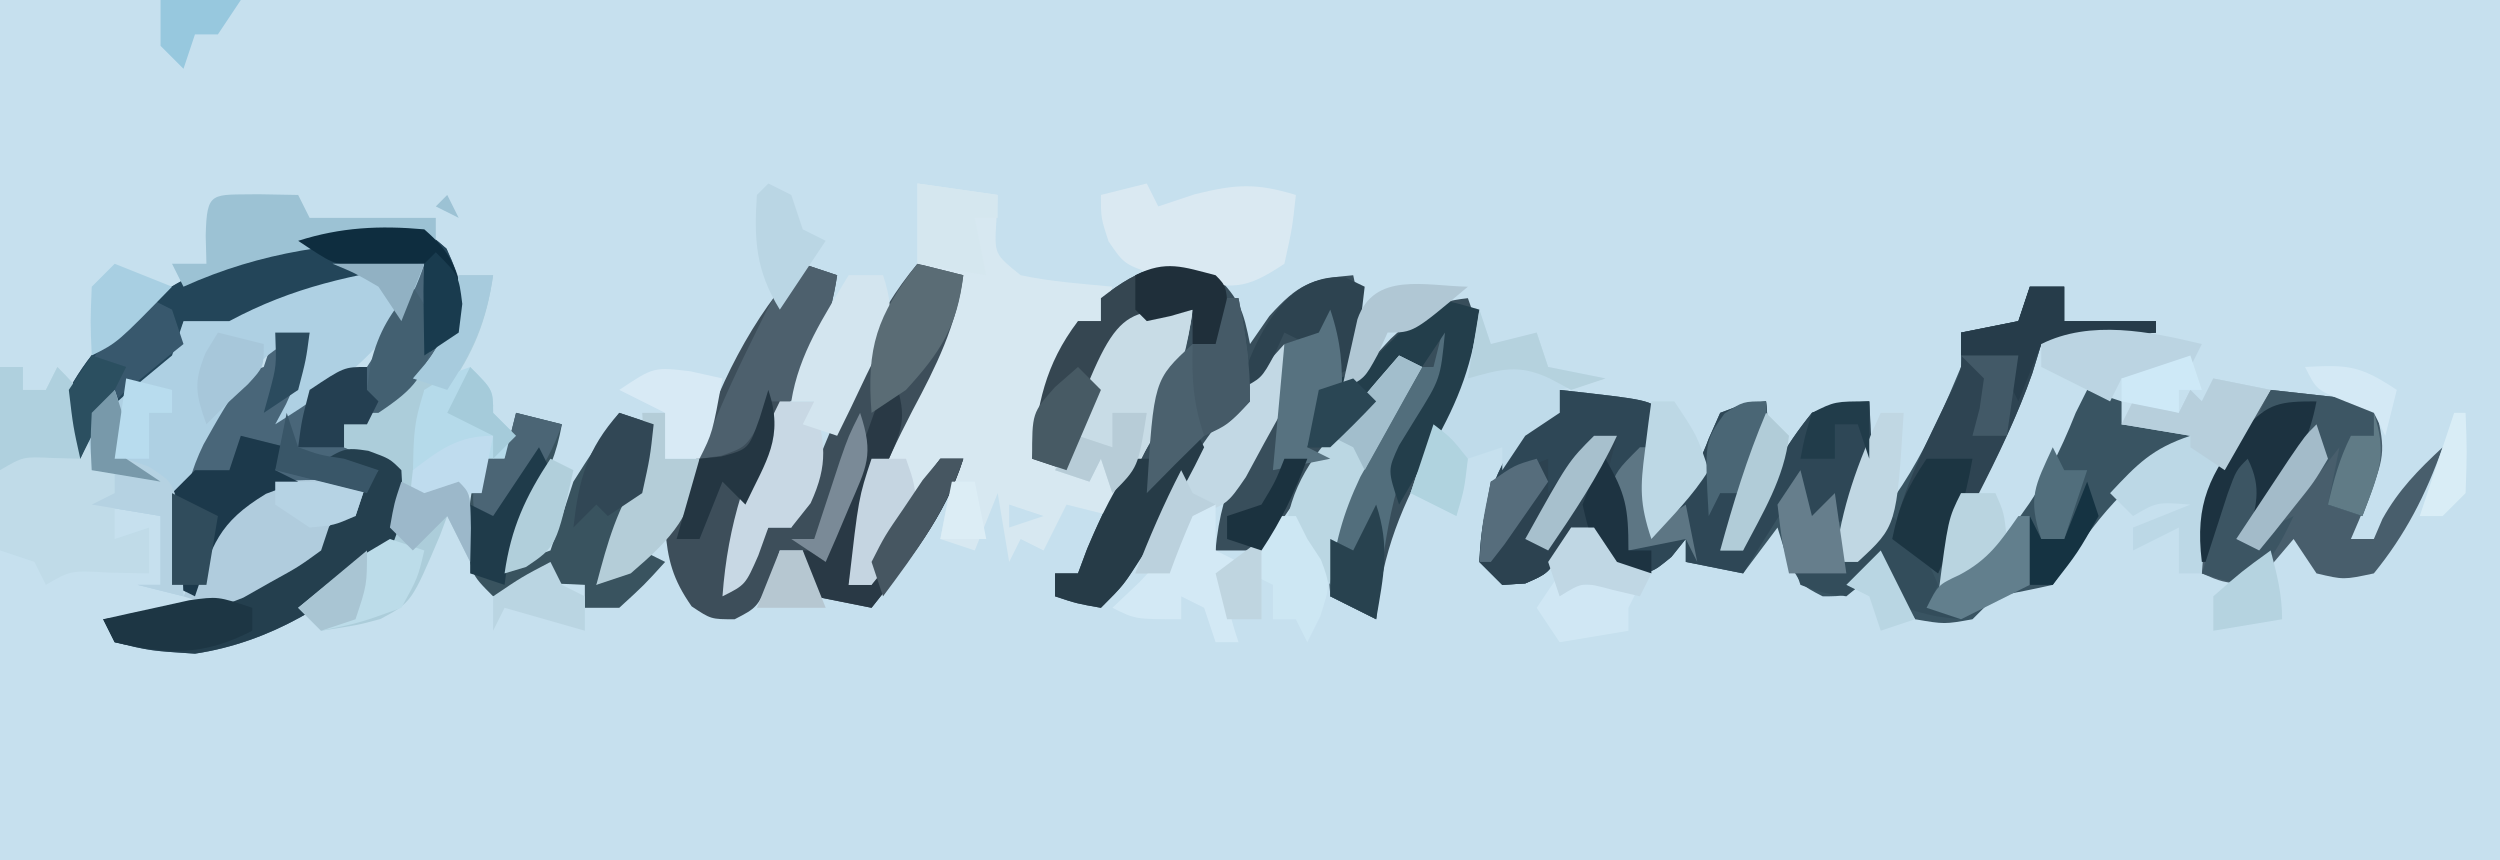 <?xml version="1.0" encoding="UTF-8"?>
<svg version="1.1" xmlns="http://www.w3.org/2000/svg" width="218" height="75">
<path d="M0 0 C71.94 0 143.88 0 218 0 C218 24.75 218 49.5 218 75 C146.06 75 74.12 75 0 75 C0 50.25 0 25.5 0 0 Z " fill="#C6E0EE" transform="translate(0,0)"/>
<path d="M0 0 C0.99 0 1.98 0 3 0 C3 0.99 3 1.98 3 3 C5.64 3 8.28 3 11 3 C11 3.33 11 3.66 11 4 C7.7 4.33 4.4 4.66 1 5 C0.733 5.864 0.466 6.727 0.191 7.617 C-0.989 10.969 -2.423 13.975 -4.062 17.125 C-5.768 20.402 -7.295 23.36 -8 27 C-1.913 22.435 1.243 17.958 4 11 C4.33 10.34 4.66 9.68 5 9 C5.99 9.33 6.98 9.66 8 10 C8 10.66 8 11.32 8 12 C9.98 12 11.96 12 14 12 C14.495 12.99 14.495 12.99 15 14 C13.948 14.278 13.948 14.278 12.875 14.562 C7.929 17.036 5.019 21.471 2 26 C0.342 26.373 -1.326 26.707 -3 27 C-3.66 27.66 -4.32 28.32 -5 29 C-7.438 29.438 -7.438 29.438 -10 29 C-11.812 26.5 -11.812 26.5 -13 24 C-13.619 24.773 -13.619 24.773 -14.25 25.562 C-16 27 -16 27 -18.062 27 C-20 26 -20 26 -21.25 23.438 C-21.497 22.633 -21.745 21.829 -22 21 C-22.99 22.32 -23.98 23.64 -25 25 C-26.65 24.67 -28.3 24.34 -30 24 C-30 23.34 -30 22.68 -30 22 C-30.413 22.516 -30.825 23.031 -31.25 23.562 C-33 25 -33 25 -35.125 24.875 C-36.053 24.442 -36.053 24.442 -37 24 C-37.33 23.01 -37.66 22.02 -38 21 C-38.66 21 -39.32 21 -40 21 C-40.248 21.639 -40.495 22.279 -40.75 22.938 C-42 25 -42 25 -44 25.875 C-44.66 25.916 -45.32 25.957 -46 26 C-46.66 25.34 -47.32 24.68 -48 24 C-47.792 18.594 -46.384 15.204 -43 11 C-42.34 11 -41.68 11 -41 11 C-41 10.34 -41 9.68 -41 9 C-33.125 9.875 -33.125 9.875 -32 11 C-32.09 12.691 -32.246 14.38 -32.438 16.062 C-32.539 16.982 -32.641 17.901 -32.746 18.848 C-32.83 19.558 -32.914 20.268 -33 21 C-30.825 18.462 -29.149 16.411 -28 13.25 C-27.67 12.508 -27.34 11.765 -27 11 C-24.875 10.188 -24.875 10.188 -23 10 C-22.361 15.115 -24.595 18.673 -27 23 C-26.34 23 -25.68 23 -25 23 C-24.753 22.134 -24.505 21.267 -24.25 20.375 C-22.9 16.729 -21.456 14.017 -19 11 C-16.25 10.125 -16.25 10.125 -14 10 C-13.654 15.654 -14.566 19.03 -17 24 C-11.528 19.493 -8.687 13.481 -6 7 C-6 6.01 -6 5.02 -6 4 C-4.35 3.67 -2.7 3.34 -1 3 C-0.67 2.01 -0.34 1.02 0 0 Z " fill="#395462" transform="translate(177,25)"/>
<path d="M0 0 C2.139 2.139 2.427 3.133 3 6 C3.557 5.196 4.114 4.391 4.688 3.562 C7.219 0.758 8.326 0.306 12 0 C12.597 2.763 13 5.16 13 8 C13.742 7.196 14.485 6.391 15.25 5.562 C17.753 3.23 18.718 2.365 22 2 C22.916 4.477 23.261 6.279 22.349 8.8 C21.326 10.857 20.246 12.869 19.125 14.875 C16.283 20.007 14.477 24.111 14 30 C12.68 29.34 11.36 28.68 10 28 C9.591 22.269 10.642 19.012 13.5 14.062 C14.15 12.919 14.799 11.776 15.469 10.598 C16.227 9.312 16.227 9.312 17 8 C14.023 10.901 11.267 13.769 8.812 17.125 C8.324 17.788 7.835 18.45 7.332 19.133 C6.19 20.733 5.091 22.364 4 24 C2.68 24 1.36 24 0 24 C0.45 18.147 3.038 13.918 6 9 C5.67 8.67 5.34 8.34 5 8 C0.59 13.402 -3.278 18.875 -6.738 24.934 C-8 27 -8 27 -10 29 C-12.125 28.625 -12.125 28.625 -14 28 C-14 27.34 -14 26.68 -14 26 C-13.34 26 -12.68 26 -12 26 C-11.752 25.34 -11.505 24.68 -11.25 24 C-10.288 21.69 -9.268 19.531 -8.125 17.312 C-5.763 12.668 -3.872 7.859 -2 3 C-3.423 4.237 -3.423 4.237 -4.875 5.5 C-7.75 8 -7.75 8 -10 8 C-10.99 10.97 -11.98 13.94 -13 17 C-13.99 16.67 -14.98 16.34 -16 16 C-15.537 11.275 -14.901 7.829 -12 4 C-11.34 4 -10.68 4 -10 4 C-10 3.34 -10 2.68 -10 2 C-6.411 -0.769 -4.324 -1.519 0 0 Z " fill="#384E5B" transform="translate(106,24)"/>
<path d="M0 0 C3.312 0.312 3.312 0.312 5.25 2 C6.588 4.912 6.976 6.14 6.312 9.312 C4.133 12.634 1.991 15.777 -1.891 17.016 C-2.78 17.163 -2.78 17.163 -3.688 17.312 C-3.688 17.973 -3.688 18.633 -3.688 19.312 C-2.728 19.529 -2.728 19.529 -1.75 19.75 C0.312 20.312 0.312 20.312 1.312 21.312 C1.492 24.308 1.518 25.643 0.312 28.312 C-4.47 32.858 -10.113 36.32 -16.688 37.312 C-20.562 37.062 -20.562 37.062 -23.688 36.312 C-24.017 35.653 -24.348 34.992 -24.688 34.312 C-24.07 34.226 -23.453 34.14 -22.816 34.051 C-15.02 32.757 -8.538 30.441 -3.125 24.5 C-2.651 23.778 -2.176 23.056 -1.688 22.312 C-3.313 22.621 -4.938 22.935 -6.562 23.25 C-7.467 23.424 -8.372 23.598 -9.305 23.777 C-11.687 24.212 -11.687 24.212 -13.688 25.312 C-14.741 27.622 -15.745 29.955 -16.688 32.312 C-17.348 31.983 -18.008 31.652 -18.688 31.312 C-19.334 24.329 -17.706 19.12 -13.688 13.312 C-12.697 12.982 -11.707 12.652 -10.688 12.312 C-10.357 11.322 -10.027 10.332 -9.688 9.312 C-8.697 9.312 -7.707 9.312 -6.688 9.312 C-7.018 10.963 -7.348 12.613 -7.688 14.312 C-5.455 14.312 -3.65 13.27 -1.688 12.312 C-0.487 10.496 -0.487 10.496 0.312 8.312 C1.301 6.639 2.299 4.971 3.312 3.312 C-2.915 4.254 -8.089 5.308 -13.688 8.312 C-15.008 8.312 -16.328 8.312 -17.688 8.312 C-18.017 9.303 -18.348 10.293 -18.688 11.312 C-19.657 12.117 -20.626 12.921 -21.625 13.75 C-24.3 15.989 -25.512 17.138 -26.688 20.312 C-27.625 17.812 -27.625 17.812 -27.688 14.312 C-23.741 7.158 -17.14 3.914 -9.688 1.312 C-6.388 0.488 -3.389 0.287 0 0 Z " fill="#496679" transform="translate(33.688,19.688)"/>
<path d="M0 0 C2.31 0.33 4.62 0.66 7 1 C6.959 1.784 6.918 2.567 6.875 3.375 C6.713 6.161 6.713 6.161 9 8 C11.655 8.565 14.291 8.738 17 9 C16.67 9.99 16.34 10.98 16 12 C15.34 12 14.68 12 14 12 C12.197 15.967 11.508 19.682 11 24 C11.66 24.33 12.32 24.66 13 25 C13.124 24.258 13.248 23.515 13.375 22.75 C14.703 16.906 17.291 14.532 22 11 C22.66 11 23.32 11 24 11 C23.168 17.446 19.9 23.265 17 29 C15.68 28.67 14.36 28.34 13 28 C12.34 29.32 11.68 30.64 11 32 C10.34 31.67 9.68 31.34 9 31 C8.67 31.66 8.34 32.32 8 33 C7.67 31.02 7.34 29.04 7 27 C6.01 29.475 6.01 29.475 5 32 C4.01 31.67 3.02 31.34 2 31 C2.875 26.25 2.875 26.25 4 24 C3.34 24 2.68 24 2 24 C1.752 24.701 1.505 25.402 1.25 26.125 C-0.172 29.395 -1.872 32.141 -4 35 C-4.66 35 -5.32 35 -6 35 C-5.87 28.503 -3.57 23.64 -0.527 18.013 C1.257 14.681 2.491 11.757 3 8 C2.01 7.67 1.02 7.34 0 7 C0 4.69 0 2.38 0 0 Z M8 28 C8 28.66 8 29.32 8 30 C8.99 29.67 9.98 29.34 11 29 C10.01 28.67 9.02 28.34 8 28 Z " fill="#D7E8F1" transform="translate(80,16)"/>
<path d="M0 0 C0.99 0.33 1.98 0.66 3 1 C2.398 5.078 1.031 8.082 -0.938 11.688 C-3.718 17.068 -5.231 22.01 -6 28 C-5.546 27.175 -5.093 26.35 -4.625 25.5 C-3.821 24.262 -3.821 24.262 -3 23 C-2.34 23 -1.68 23 -1 23 C-0.731 22.321 -0.461 21.641 -0.184 20.941 C1.163 17.595 2.54 14.263 3.938 10.938 C4.442 9.73 4.946 8.522 5.465 7.277 C6.764 4.503 8.048 2.337 10 0 C11.32 0.33 12.64 0.66 14 1 C13.393 5.415 11.635 8.932 9.562 12.812 C6.967 17.81 5.001 22.442 4 28 C4.66 28 5.32 28 6 28 C6.247 27.299 6.495 26.598 6.75 25.875 C8.172 22.605 9.872 19.859 12 17 C12.66 17 13.32 17 14 17 C12.41 22.089 9.255 25.875 6 30 C4.35 29.67 2.7 29.34 1 29 C0.67 27.68 0.34 26.36 0 25 C-0.66 25 -1.32 25 -2 25 C-2.248 25.804 -2.495 26.609 -2.75 27.438 C-4 30 -4 30 -5.938 31 C-8 31 -8 31 -9.688 29.875 C-11.323 27.538 -11.787 25.839 -12 23 C-11.01 21.515 -11.01 21.515 -10 20 C-9.773 19.031 -9.546 18.061 -9.312 17.062 C-7.804 11.313 -4.215 4.215 0 0 Z " fill="#3D4E5A" transform="translate(70,23)"/>
<path d="M0 0 C7.875 0.875 7.875 0.875 9 2 C8.91 3.691 8.754 5.38 8.562 7.062 C8.461 7.982 8.359 8.901 8.254 9.848 C8.17 10.558 8.086 11.268 8 12 C10.175 9.462 11.851 7.411 13 4.25 C13.33 3.507 13.66 2.765 14 2 C16.125 1.188 16.125 1.188 18 1 C18.639 6.115 16.405 9.673 14 14 C14.66 14 15.32 14 16 14 C16.247 13.134 16.495 12.268 16.75 11.375 C18.1 7.729 19.544 5.017 22 2 C24.75 1.125 24.75 1.125 27 1 C27.365 7.323 27.365 7.323 25.688 10.438 C24 12 24 12 21 12 C21 10.68 21 9.36 21 8 C19.35 10.64 17.7 13.28 16 16 C13.525 15.505 13.525 15.505 11 15 C11 14.34 11 13.68 11 13 C10.588 13.516 10.175 14.031 9.75 14.562 C8 16 8 16 5.875 15.875 C4.947 15.442 4.947 15.442 4 15 C3.67 14.01 3.34 13.02 3 12 C2.34 12 1.68 12 1 12 C0.752 12.639 0.505 13.279 0.25 13.938 C-1 16 -1 16 -3 16.875 C-3.66 16.916 -4.32 16.957 -5 17 C-5.66 16.34 -6.32 15.68 -7 15 C-6.792 9.594 -5.384 6.204 -2 2 C-1.34 2 -0.68 2 0 2 C0 1.34 0 0.68 0 0 Z " fill="#2E4756" transform="translate(136,34)"/>
<path d="M0 0 C-2.152 6.847 -7.177 10.344 -13 14 C-12.691 13.422 -12.381 12.845 -12.062 12.25 C-11.074 10.157 -10.483 8.255 -10 6 C-14.811 7.604 -16.839 11.482 -19.25 15.75 C-21.407 20.164 -21.402 24.176 -21 29 C-22.32 28.67 -23.64 28.34 -25 28 C-24.34 28 -23.68 28 -23 28 C-23 26.02 -23 24.04 -23 22 C-24.98 21.67 -26.96 21.34 -29 21 C-28.34 20.67 -27.68 20.34 -27 20 C-27 19.34 -27 18.68 -27 18 C-27.66 18 -28.32 18 -29 18 C-29.438 15.875 -29.438 15.875 -29 13 C-27.327 11.246 -25.552 9.805 -23.629 8.332 C-21.868 7.078 -21.868 7.078 -21 5 C-14.101 1.657 -7.692 -0.754 0 0 Z " fill="#AED0E3" transform="translate(37,23)"/>
<path d="M0 0 C2.97 0.33 5.94 0.66 9 1 C10.015 5.061 10.054 5.67 8.562 9.25 C8.275 9.956 7.988 10.663 7.691 11.391 C7.463 11.922 7.235 12.453 7 13 C7.66 13 8.32 13 9 13 C9.248 12.422 9.495 11.845 9.75 11.25 C11.167 8.7 12.876 6.982 15 5 C13.546 9.121 11.767 12.601 9 16 C6.375 16.562 6.375 16.562 4 16 C3.34 15.01 2.68 14.02 2 13 C1.134 14.021 1.134 14.021 0.25 15.062 C-0.864 16.022 -0.864 16.022 -2 17 C-4.25 16.75 -4.25 16.75 -6 16 C-6.883 9.08 -4.119 5.406 0 0 Z " fill="#485E6C" transform="translate(198,34)"/>
<path d="M0 0 C1.32 0.33 2.64 0.66 4 1 C3.517 3.606 2.836 5.27 1.438 7.562 C-0.254 9.959 -0.254 9.959 0 13 C0.99 12.67 1.98 12.34 3 12 C3.694 10.009 4.356 8.007 5 6 C6.281 3.966 7.603 1.956 9 0 C9.99 0.33 10.98 0.66 12 1 C11.465 6.348 9.533 10.358 7 15 C8.32 14.01 9.64 13.02 11 12 C11.66 12.33 12.32 12.66 13 13 C11.188 15 11.188 15 9 17 C8.01 17 7.02 17 6 17 C6 16.34 6 15.68 6 15 C2.27 14.812 2.27 14.812 -0.125 15.625 C-0.744 15.749 -1.363 15.873 -2 16 C-4 14 -4 14 -4.188 10.562 C-4 7 -4 7 -3 4 C-2.34 4 -1.68 4 -1 4 C-0.67 2.68 -0.34 1.36 0 0 Z " fill="#39535F" transform="translate(45,36)"/>
<path d="M0 0 C3.312 0.312 3.312 0.312 5.25 2 C6.496 4.711 6.778 6.364 6.312 9.312 C5.322 9.973 4.332 10.633 3.312 11.312 C3.312 8.672 3.312 6.032 3.312 3.312 C-2.915 4.254 -8.089 5.308 -13.688 8.312 C-15.008 8.312 -16.328 8.312 -17.688 8.312 C-18.017 9.303 -18.348 10.293 -18.688 11.312 C-19.657 12.117 -20.626 12.921 -21.625 13.75 C-24.3 15.989 -25.512 17.138 -26.688 20.312 C-27.625 17.812 -27.625 17.812 -27.688 14.312 C-23.741 7.158 -17.14 3.914 -9.688 1.312 C-6.388 0.488 -3.389 0.287 0 0 Z " fill="#234559" transform="translate(33.688,19.688)"/>
<path d="M0 0 C0.66 0 1.32 0 2 0 C2 0.66 2 1.32 2 2 C2.66 2 3.32 2 4 2 C4.33 1.34 4.66 0.68 5 0 C7 2 7 2 7.5 5.062 C7.665 6.032 7.83 7.001 8 8 C8.66 8.33 9.32 8.66 10 9 C10 10.98 10 12.96 10 15 C10.99 14.67 11.98 14.34 13 14 C13 15.32 13 16.64 13 18 C11.886 17.979 10.773 17.959 9.625 17.938 C6.168 17.736 6.168 17.736 4 19 C3.67 18.34 3.34 17.68 3 17 C2.01 16.67 1.02 16.34 0 16 C0 10.72 0 5.44 0 0 Z " fill="#C0DBE8" transform="translate(0,32)"/>
<path d="M0 0 C0.99 0 1.98 0 3 0 C3 0.99 3 1.98 3 3 C5.64 3 8.28 3 11 3 C11 3.33 11 3.66 11 4 C7.7 4.33 4.4 4.66 1 5 C0.745 5.838 0.49 6.676 0.227 7.539 C-1.118 11.332 -2.79 14.802 -4.625 18.375 C-5.112 19.336 -5.112 19.336 -5.609 20.316 C-6.403 21.879 -7.201 23.44 -8 25 C-9.32 24.01 -10.64 23.02 -12 22 C-11.08 17.529 -9.019 13.652 -7.059 9.559 C-5.809 6.999 -5.809 6.999 -6 4 C-4.35 3.67 -2.7 3.34 -1 3 C-0.67 2.01 -0.34 1.02 0 0 Z " fill="#2E4452" transform="translate(177,25)"/>
<path d="M0 0 C0.99 0 1.98 0 3 0 C2.437 3.941 1.321 6.751 -1 10 C-1.66 10 -2.32 10 -3 10 C-3.167 12.416 -3.167 12.416 -3 15 C-2.34 15.66 -1.68 16.32 -1 17 C-1.99 17 -2.98 17 -4 17 C-3.67 17.66 -3.34 18.32 -3 19 C-2.01 18.67 -1.02 18.34 0 18 C1 19 1 19 1.062 22.062 C1.042 23.032 1.021 24.001 1 25 C0.34 23.68 -0.32 22.36 -1 21 C-1.208 21.554 -1.415 22.109 -1.629 22.68 C-4.115 28.526 -4.115 28.526 -6.824 29.977 C-8.75 30.5 -8.75 30.5 -12 31 C-12.66 30.34 -13.32 29.68 -14 29 C-8.25 24 -8.25 24 -6 24 C-6 21.69 -6 19.38 -6 17 C-7.32 16.34 -8.64 15.68 -10 15 C-10 14.34 -10 13.68 -10 13 C-8 11.667 -6 10.333 -4 9 C-1.336 6.152 -0.534 3.845 0 0 Z " fill="#ACCDDA" transform="translate(40,24)"/>
<path d="M0 0 C1.875 0.688 1.875 0.688 2.875 1.688 C3.055 4.683 3.081 6.018 1.875 8.688 C-2.907 13.233 -8.55 16.695 -15.125 17.688 C-19 17.438 -19 17.438 -22.125 16.688 C-22.455 16.027 -22.785 15.367 -23.125 14.688 C-22.508 14.601 -21.89 14.515 -21.254 14.426 C-11.758 12.85 -4.812 9.576 0.875 1.688 C-1.105 1.688 -3.085 1.688 -5.125 1.688 C-2.125 -0.312 -2.125 -0.312 0 0 Z " fill="#243F4E" transform="translate(32.125,39.312)"/>
<path d="M0 0 C1 1 1 1 1.062 4.562 C1.042 5.697 1.021 6.831 1 8 C0.67 7.34 0.34 6.68 0 6 C-0.66 6 -1.32 6 -2 6 C-2 5.01 -2 4.02 -2 3 C-3.423 4.237 -3.423 4.237 -4.875 5.5 C-7.75 8 -7.75 8 -10 8 C-10.99 10.97 -11.98 13.94 -13 17 C-13.99 16.67 -14.98 16.34 -16 16 C-15.537 11.275 -14.901 7.829 -12 4 C-11.34 4 -10.68 4 -10 4 C-10 3.34 -10 2.68 -10 2 C-6.396 -0.78 -4.349 -1.45 0 0 Z " fill="#354651" transform="translate(106,24)"/>
<path d="M0 0 C0.33 0.99 0.66 1.98 1 3 C2.32 2.67 3.64 2.34 5 2 C5.33 2.99 5.66 3.98 6 5 C7.65 5.33 9.3 5.66 11 6 C9.68 6.33 8.36 6.66 7 7 C7 7.66 7 8.32 7 9 C6.01 9.66 5.02 10.32 4 11 C3.01 12.485 3.01 12.485 2 14 C2 13.34 2 12.68 2 12 C1.01 12.33 0.02 12.66 -1 13 C-1.33 14.65 -1.66 16.3 -2 18 C-3.32 17.34 -4.64 16.68 -6 16 C-4.279 10.551 -2.153 5.288 0 0 Z " fill="#BFDBEA" transform="translate(129,27)"/>
<path d="M0 0 C0.33 0.66 0.66 1.32 1 2 C2.052 1.649 3.104 1.299 4.188 0.938 C7.795 0.05 9.526 -0.053 13 1 C12.688 3.875 12.688 3.875 12 7 C8.414 9.391 7.547 9.108 3.438 8.375 C2.467 8.218 1.496 8.06 0.496 7.898 C-2 7 -2 7 -3.34 5.039 C-4 3 -4 3 -4 1 C-2.68 0.67 -1.36 0.34 0 0 Z " fill="#DAE9F2" transform="translate(100,16)"/>
<path d="M0 0 C1.65 0.33 3.3 0.66 5 1 C4.651 1.568 4.301 2.137 3.941 2.723 C1.074 7.588 -0.639 11.35 -1 17 C-1.66 17 -2.32 17 -3 17 C-3 15.68 -3 14.36 -3 13 C-4.98 13.99 -4.98 13.99 -7 15 C-7 14.34 -7 13.68 -7 13 C-5.35 12.34 -3.7 11.68 -2 11 C-4.925 10.776 -4.925 10.776 -7 12 C-7.66 11.34 -8.32 10.68 -9 10 C-6.637 7.474 -5.335 6.112 -2 5 C-4.97 4.505 -4.97 4.505 -8 4 C-7.67 3.34 -7.34 2.68 -7 2 C-5.68 2.33 -4.36 2.66 -3 3 C-2.67 2.34 -2.34 1.68 -2 1 C-1.67 1.33 -1.34 1.66 -1 2 C-0.67 1.34 -0.34 0.68 0 0 Z " fill="#BCD8E6" transform="translate(193,33)"/>
<path d="M0 0 C0.645 1.754 0.645 1.754 1 4 C0.074 5.902 0.074 5.902 -1.312 7.938 C-4.733 13.619 -5.326 19.495 -6 26 C-7.32 25.34 -8.64 24.68 -10 24 C-10.409 18.269 -9.358 15.012 -6.5 10.062 C-5.85 8.919 -5.201 7.776 -4.531 6.598 C-4.026 5.74 -3.521 4.883 -3 4 C-2.34 4 -1.68 4 -1 4 C-0.67 2.68 -0.34 1.36 0 0 Z " fill="#526E7C" transform="translate(126,28)"/>
<path d="M0 0 C1.856 0.062 1.856 0.062 3.75 0.125 C3.42 1.115 3.09 2.105 2.75 3.125 C2.09 3.125 1.43 3.125 0.75 3.125 C0.42 4.115 0.09 5.105 -0.25 6.125 C-2.211 7.547 -2.211 7.547 -4.625 8.875 C-5.416 9.324 -6.208 9.772 -7.023 10.234 C-9.25 11.125 -9.25 11.125 -12.25 10.125 C-11.682 8.826 -11.095 7.536 -10.5 6.25 C-10.175 5.531 -9.85 4.811 -9.516 4.07 C-7.138 0.415 -4.171 -0.139 0 0 Z " fill="#B0CCDD" transform="translate(28.25,41.875)"/>
<path d="M0 0 C-0.726 5.627 -2.953 11.953 -7 16 C-7.33 15.01 -7.66 14.02 -8 13 C-8.33 13.66 -8.66 14.32 -9 15 C-9.99 14.67 -10.98 14.34 -12 14 C-6.815 0 -6.815 0 0 0 Z " fill="#C8DCE6" transform="translate(104,27)"/>
<path d="M0 0 C0.66 0 1.32 0 2 0 C1.34 2.64 0.68 5.28 0 8 C-0.66 8 -1.32 8 -2 8 C-2.248 8.639 -2.495 9.279 -2.75 9.938 C-4 12 -4 12 -6 12.875 C-6.99 12.937 -6.99 12.937 -8 13 C-8.66 12.34 -9.32 11.68 -10 11 C-9.625 7.375 -9.625 7.375 -9 4 C-7.35 3.34 -5.7 2.68 -4 2 C-4 2.99 -4 3.98 -4 5 C-3.381 4.175 -2.763 3.35 -2.125 2.5 C-1.424 1.675 -0.723 0.85 0 0 Z " fill="#2C4250" transform="translate(139,38)"/>
<path d="M0 0 C2.062 0.438 2.062 0.438 4 1 C3.461 5.598 2.234 8.868 -0.062 12.875 C-0.61 13.842 -1.158 14.809 -1.723 15.805 C-2.144 16.529 -2.566 17.254 -3 18 C-4 15 -4 15 -3.004 12.844 C-2.528 12.07 -2.053 11.297 -1.562 10.5 C0.606 7.028 0.606 7.028 1 3 C0.01 4.485 0.01 4.485 -1 6 C-1.99 6.33 -2.98 6.66 -4 7 C-5.671 8.997 -7.338 10.997 -9 13 C-9.66 13 -10.32 13 -11 13 C-10.75 10.625 -10.75 10.625 -10 8 C-8.25 7 -8.25 7 -6 6 C-4.294 4.373 -2.622 2.71 -1 1 C-0.67 0.67 -0.34 0.34 0 0 Z " fill="#233E4B" transform="translate(125,26)"/>
<path d="M0 0 C0.99 0.33 1.98 0.66 3 1 C2.393 5.128 0.962 8.332 -1 12 C-1.66 12 -2.32 12 -3 12 C-3.248 12.639 -3.495 13.279 -3.75 13.938 C-5 16 -5 16 -7.125 16.75 C-8.053 16.874 -8.053 16.874 -9 17 C-7.65 13.518 -6.16 10.158 -4.5 6.812 C-4.077 5.953 -3.654 5.093 -3.219 4.207 C-2 2 -2 2 0 0 Z " fill="#4D606D" transform="translate(70,23)"/>
<path d="M0 0 C0.99 0 1.98 0 3 0 C3.928 3.628 4.269 5.411 2.688 8.875 C2.131 9.576 1.574 10.277 1 11 C0.34 11 -0.32 11 -1 11 C-1.289 11.804 -1.577 12.609 -1.875 13.438 C-3 16 -3 16 -5 17 C-4.534 10.599 -2.853 5.732 0 0 Z " fill="#C8D8E4" transform="translate(68,35)"/>
<path d="M0 0 C0.33 1.32 0.66 2.64 1 4 C1.66 3.34 2.32 2.68 3 2 C3 3.98 3 5.96 3 8 C4.65 6.68 6.3 5.36 8 4 C9.974 5.974 10.959 7.437 12 10 C11.67 10.66 11.34 11.32 11 12 C11.99 12.33 12.98 12.66 14 13 C11.625 12.75 11.625 12.75 9 12 C7.688 9.938 7.688 9.938 7 8 C6.588 8.516 6.175 9.031 5.75 9.562 C5.173 10.037 4.595 10.511 4 11 C1.812 10.688 1.812 10.688 0 10 C-1.125 6.688 -1.125 6.688 -2 3 C-1.34 2.01 -0.68 1.02 0 0 Z " fill="#334D5B" transform="translate(157,41)"/>
<path d="M0 0 C1.22 3.659 0.639 4.439 -0.875 7.875 C-2.353 11.255 -3.386 14.357 -4 18 C-3.34 18 -2.68 18 -2 18 C-1.752 17.299 -1.505 16.598 -1.25 15.875 C0.172 12.605 1.872 9.859 4 7 C4.66 7 5.32 7 6 7 C4.41 12.089 1.255 15.875 -2 20 C-3.65 19.67 -5.3 19.34 -7 19 C-7.33 17.68 -7.66 16.36 -8 15 C-7.34 15 -6.68 15 -6 15 C-5.651 14.001 -5.301 13.002 -4.941 11.973 C-4.482 10.669 -4.022 9.366 -3.562 8.062 C-3.332 7.403 -3.102 6.744 -2.865 6.064 C-1.113 1.113 -1.113 1.113 0 0 Z " fill="#293945" transform="translate(78,33)"/>
<path d="M0 0 C1 3 1 3 -0.109 5.664 C-0.651 6.641 -1.192 7.618 -1.75 8.625 C-2.281 9.607 -2.812 10.59 -3.359 11.602 C-5 14 -5 14 -8 15 C-9.219 17.504 -9.219 17.504 -10 20 C-10.99 20 -11.98 20 -13 20 C-10.338 12.255 -5.449 5.992 0 0 Z " fill="#C2D8E4" transform="translate(112,30)"/>
<path d="M0 0 C2.97 0.33 5.94 0.66 9 1 C10.102 5.408 9.587 6.892 8 11 C7.01 10.67 6.02 10.34 5 10 C5.33 8.35 5.66 6.7 6 5 C3.69 7.97 1.38 10.94 -1 14 C-1.66 13.67 -2.32 13.34 -3 13 C-2.578 12.385 -2.157 11.77 -1.723 11.137 C-0.901 9.924 -0.901 9.924 -0.062 8.688 C0.483 7.887 1.028 7.086 1.59 6.262 C3.138 3.974 3.138 3.974 4 1 C2.35 1.33 0.7 1.66 -1 2 C-0.67 1.34 -0.34 0.68 0 0 Z " fill="#3D5664" transform="translate(198,34)"/>
<path d="M0 0 C0.33 0.66 0.66 1.32 1 2 C-0.363 4.75 -0.363 4.75 -2.312 8 C-3.266 9.609 -3.266 9.609 -4.238 11.25 C-6 14 -6 14 -8 16 C-10.125 15.625 -10.125 15.625 -12 15 C-12 14.34 -12 13.68 -12 13 C-11.34 13 -10.68 13 -10 13 C-9.732 12.278 -9.464 11.556 -9.188 10.812 C-7.994 7.985 -6.785 5.499 -5 3 C-4.01 3 -3.02 3 -2 3 C-1.34 2.01 -0.68 1.02 0 0 Z " fill="#263B47" transform="translate(104,37)"/>
<path d="M0 0 C1.32 0.33 2.64 0.66 4 1 C3.67 1.66 3.34 2.32 3 3 C3.66 3.33 4.32 3.66 5 4 C3.608 4.526 3.608 4.526 2.188 5.062 C-1.986 7.599 -2.462 9.471 -4 14 C-4.66 13.67 -5.32 13.34 -6 13 C-6.195 6.945 -6.195 6.945 -6 5 C-5.34 4.34 -4.68 3.68 -4 3 C-3.01 3 -2.02 3 -1 3 C-0.67 2.01 -0.34 1.02 0 0 Z " fill="#1C394B" transform="translate(21,38)"/>
<path d="M0 0 C1.134 0.021 2.269 0.041 3.438 0.062 C3.768 0.723 4.098 1.383 4.438 2.062 C8.068 2.062 11.697 2.062 15.438 2.062 C15.438 3.053 15.438 4.043 15.438 5.062 C15.107 4.732 14.777 4.402 14.438 4.062 C6.92 4.107 0.294 4.97 -6.562 8.062 C-6.893 7.402 -7.223 6.742 -7.562 6.062 C-6.572 6.062 -5.582 6.062 -4.562 6.062 C-4.583 5.258 -4.604 4.454 -4.625 3.625 C-4.528 -0.372 -4.137 0.073 0 0 Z M16.438 0.062 C16.767 0.723 17.098 1.383 17.438 2.062 C16.777 1.732 16.117 1.403 15.438 1.062 C15.768 0.733 16.098 0.403 16.438 0.062 Z " fill="#9CC2D4" transform="translate(22.562,16.938)"/>
<path d="M0 0 C2 2 2 2 2 4 C2.66 4.66 3.32 5.32 4 6 C3.67 6.66 3.34 7.32 3 8 C2.34 8 1.68 8 1 8 C1 8.99 1 9.98 1 11 C-0.65 11 -2.3 11 -4 11 C-4.33 11.99 -4.66 12.98 -5 14 C-5 5.333 -5 5.333 -4 2 C-1.938 0.688 -1.938 0.688 0 0 Z " fill="#B5DAEA" transform="translate(41,32)"/>
<path d="M0 0 C0.99 0 1.98 0 3 0 C4.305 3.916 3.322 5.039 1.562 8.688 C1.089 9.681 0.616 10.675 0.129 11.699 C-0.244 12.458 -0.616 13.218 -1 14 C-1.99 13.67 -2.98 13.34 -4 13 C-3.67 12.34 -3.34 11.68 -3 11 C-3.66 11 -4.32 11 -5 11 C-4.329 6.806 -2.144 3.597 0 0 Z " fill="#D3E5EF" transform="translate(74,24)"/>
<path d="M0 0 C0.66 0.33 1.32 0.66 2 1 C1.506 1.869 1.013 2.738 0.504 3.633 C-0.137 4.785 -0.777 5.938 -1.438 7.125 C-2.076 8.262 -2.714 9.399 -3.371 10.57 C-4.918 13.828 -5.616 16.438 -6 20 C-6.66 19.01 -7.32 18.02 -8 17 C-8.66 16.67 -9.32 16.34 -10 16 C-9.521 11.237 -7.505 8.774 -4.438 5.188 C-3.611 4.212 -2.785 3.236 -1.934 2.23 C-1.296 1.494 -0.657 0.758 0 0 Z " fill="#BBD7E3" transform="translate(122,31)"/>
<path d="M0 0 C0.33 0 0.66 0 1 0 C1.58 3.009 2.033 5.93 2 9 C0.375 10.75 0.375 10.75 -2 12 C-3.686 13.647 -5.356 15.311 -7 17 C-6.388 7.117 -6.388 7.117 -3 4 C-2.34 4 -1.68 4 -1 4 C-0.67 2.68 -0.34 1.36 0 0 Z " fill="#4B616E" transform="translate(107,26)"/>
<path d="M0 0 C1.32 0.33 2.64 0.66 4 1 C3.496 5.412 1.987 7.75 -1 11 C-1.99 11.66 -2.98 12.32 -4 13 C-4.457 7.283 -3.523 4.514 0 0 Z " fill="#5A6C75" transform="translate(80,23)"/>
<path d="M0 0 C0.66 0 1.32 0 2 0 C2 1.32 2 2.64 2 4 C2.99 4 3.98 4 5 4 C4.586 8.834 2.622 10.895 -1 14 C-1.99 14.33 -2.98 14.66 -4 15 C-2.998 11.207 -2.19 8.285 0 5 C0.167 2.375 0.167 2.375 0 0 Z " fill="#B4CDD8" transform="translate(56,36)"/>
<path d="M0 0 C0.66 0 1.32 0 2 0 C2 1.32 2 2.64 2 4 C2.66 4.33 3.32 4.66 4 5 C3.67 5.99 3.34 6.98 3 8 C3.389 10.143 3.389 10.143 4 12 C3.34 12 2.68 12 2 12 C1.67 11.01 1.34 10.02 1 9 C0.34 8.67 -0.32 8.34 -1 8 C-1 8.66 -1 9.32 -1 10 C-5 10 -5 10 -7 9 C-6.216 8.258 -5.433 7.515 -4.625 6.75 C-2.435 4.456 -1.173 2.878 0 0 Z " fill="#D3E9F5" transform="translate(104,44)"/>
<path d="M0 0 C-0.607 3.153 -1.642 5.189 -3.562 7.75 C-4.245 8.67 -4.245 8.67 -4.941 9.609 C-5.291 10.068 -5.64 10.527 -6 11 C-6.33 10.34 -6.66 9.68 -7 9 C-7.33 10.65 -7.66 12.3 -8 14 C-8.66 14 -9.32 14 -10 14 C-10.63 8.836 -9.286 6.387 -6.289 2.418 C-4.199 0.118 -3.146 0 0 0 Z " fill="#1C3240" transform="translate(202,35)"/>
<path d="M0 0 C0.99 0 1.98 0 3 0 C3 0.99 3 1.98 3 3 C5.64 3 8.28 3 11 3 C11 3.33 11 3.66 11 4 C7.7 4.33 4.4 4.66 1 5 C0.34 6.65 -0.32 8.3 -1 10 C-1.33 9.34 -1.66 8.68 -2 8 C-1.67 7.34 -1.34 6.68 -1 6 C-2.65 6 -4.3 6 -6 6 C-6 5.34 -6 4.68 -6 4 C-4.35 3.67 -2.7 3.34 -1 3 C-0.67 2.01 -0.34 1.02 0 0 Z " fill="#263C4A" transform="translate(177,25)"/>
<path d="M0 0 C0.66 0.33 1.32 0.66 2 1 C2.33 1.99 2.66 2.98 3 4 C2.518 4.387 2.036 4.773 1.539 5.172 C0.592 5.953 0.592 5.953 -0.375 6.75 C-1.315 7.516 -1.315 7.516 -2.273 8.297 C-4.083 10.082 -5.001 11.679 -6 14 C-6.938 11.5 -6.938 11.5 -7 8 C-4.967 5.03 -2.563 2.518 0 0 Z " fill="#38586D" transform="translate(13,26)"/>
<path d="M0 0 C2.447 2.131 2.918 3.429 3.375 6.625 C3.251 7.409 3.127 8.193 3 9 C2.01 9.66 1.02 10.32 0 11 C0 8.36 0 5.72 0 3 C-2.979 3.098 -2.979 3.098 -5.957 3.195 C-8 3 -8 3 -11 1 C-7.296 -0.185 -3.865 -0.351 0 0 Z " fill="#0E2D3F" transform="translate(37,20)"/>
<path d="M0 0 C1 3 1 3 1 6 C1.967 6.336 1.967 6.336 2.953 6.68 C5 8 5 8 5.609 10.383 C5.656 11.288 5.702 12.193 5.75 13.125 C5.807 14.035 5.863 14.945 5.922 15.883 C5.948 16.581 5.973 17.28 6 18 C4.68 17.67 3.36 17.34 2 17 C2.66 17 3.32 17 4 17 C4 15.02 4 13.04 4 11 C1.03 10.505 1.03 10.505 -2 10 C-1.34 9.67 -0.68 9.34 0 9 C0 8.34 0 7.68 0 7 C-0.66 7 -1.32 7 -2 7 C-2.125 4.625 -2.125 4.625 -2 2 C-1.34 1.34 -0.68 0.68 0 0 Z " fill="#B5D2E2" transform="translate(10,34)"/>
<path d="M0 0 C0.66 0 1.32 0 2 0 C2 0.66 2 1.32 2 2 C2.66 2 3.32 2 4 2 C4.33 1.34 4.66 0.68 5 0 C7 2 7 2 7.125 5.125 C7.084 6.074 7.043 7.022 7 8 C5.824 7.969 5.824 7.969 4.625 7.938 C2.019 7.813 2.019 7.813 0 9 C0 6.03 0 3.06 0 0 Z " fill="#AFD0DE" transform="translate(0,32)"/>
<path d="M0 0 C0.557 0.268 1.114 0.536 1.688 0.812 C1.432 3.156 1.095 5.491 0.688 7.812 C-0.302 8.307 -0.302 8.307 -1.312 8.812 C-1.312 7.492 -1.312 6.173 -1.312 4.812 C-2.303 5.308 -2.303 5.308 -3.312 5.812 C-3.973 5.482 -4.633 5.152 -5.312 4.812 C-5.601 5.452 -5.89 6.091 -6.188 6.75 C-7.312 8.812 -7.312 8.812 -9.312 9.812 C-7.92 5.383 -5.316 -0.431 0 0 Z " fill="#2D4350" transform="translate(117.312,24.188)"/>
<path d="M0 0 C-0.33 0.66 -0.66 1.32 -1 2 C-3 2.333 -5 2.667 -7 3 C-7.33 3.66 -7.66 4.32 -8 5 C-9.98 4.01 -11.96 3.02 -14 2 C-14 1.34 -14 0.68 -14 0 C-9.72 -2.14 -4.51 -1.093 0 0 Z " fill="#BBD4E2" transform="translate(192,30)"/>
<path d="M0 0 C1.65 0.33 3.3 0.66 5 1 C3.68 3.31 2.36 5.62 1 8 C0.01 7.34 -0.98 6.68 -2 6 C-2 5.67 -2 5.34 -2 5 C-4.97 4.505 -4.97 4.505 -8 4 C-7.67 3.34 -7.34 2.68 -7 2 C-5.02 2.495 -5.02 2.495 -3 3 C-2.67 2.34 -2.34 1.68 -2 1 C-1.67 1.33 -1.34 1.66 -1 2 C-0.67 1.34 -0.34 0.68 0 0 Z " fill="#B7CFDC" transform="translate(193,33)"/>
<path d="M0 0 C0.99 0.33 1.98 0.66 3 1 C2.438 3.375 2.438 3.375 1 6 C-2.625 7.312 -2.625 7.312 -6 8 C-6.66 7.34 -7.32 6.68 -8 6 C-6.739 4.967 -5.466 3.949 -4.188 2.938 C-3.48 2.369 -2.772 1.801 -2.043 1.215 C-1.369 0.814 -0.695 0.413 0 0 Z " fill="#BCDCE9" transform="translate(34,47)"/>
<path d="M0 0 C0.99 0.33 1.98 0.66 3 1 C2.688 3.875 2.688 3.875 2 7 C1.01 7.66 0.02 8.32 -1 9 C-1.33 8.67 -1.66 8.34 -2 8 C-2.66 8.66 -3.32 9.32 -4 10 C-3.521 5.781 -2.834 3.203 0 0 Z " fill="#314755" transform="translate(54,36)"/>
<path d="M0 0 C0.928 0.206 1.856 0.412 2.812 0.625 C1.938 5.375 1.938 5.375 0.812 7.625 C-0.177 7.625 -1.167 7.625 -2.188 7.625 C-2.188 6.305 -2.188 4.985 -2.188 3.625 C-3.507 2.965 -4.827 2.305 -6.188 1.625 C-3.188 -0.375 -3.188 -0.375 0 0 Z " fill="#D8EAF5" transform="translate(60.188,32.375)"/>
<path d="M0 0 C1.125 1.688 1.125 1.688 2 4 C1.004 7.801 0.342 8.772 -3 11 C-3.99 11 -4.98 11 -6 11 C-6 10.34 -6 9.68 -6 9 C-5.34 9 -4.68 9 -4 9 C-3.897 8.258 -3.794 7.515 -3.688 6.75 C-2.957 3.83 -1.932 2.268 0 0 Z " fill="#436071" transform="translate(36,25)"/>
<path d="M0 0 C0.976 2.928 1.082 4.956 1 8 C0.01 8.495 0.01 8.495 -1 9 C-1.33 9.99 -1.66 10.98 -2 12 C-1.34 12.33 -0.68 12.66 0 13 C-1.65 13.33 -3.3 13.66 -5 14 C-4.67 10.37 -4.34 6.74 -4 3 C-3.01 2.67 -2.02 2.34 -1 2 C-0.67 1.34 -0.34 0.68 0 0 Z " fill="#577280" transform="translate(116,27)"/>
<path d="M0 0 C1 1 1 1 1.062 4.562 C1.042 5.697 1.021 6.831 1 8 C0.67 7.34 0.34 6.68 0 6 C-0.66 6 -1.32 6 -2 6 C-2 5.01 -2 4.02 -2 3 C-2.959 3.278 -2.959 3.278 -3.938 3.562 C-4.618 3.707 -5.299 3.851 -6 4 C-6.33 3.67 -6.66 3.34 -7 3 C-7 2.01 -7 1.02 -7 0 C-4.316 -1.342 -2.847 -0.73 0 0 Z " fill="#1F2F3A" transform="translate(106,24)"/>
<path d="M0 0 C2.31 0.33 4.62 0.66 7 1 C7 1.66 7 2.32 7 3 C6.34 3 5.68 3 5 3 C5.33 4.65 5.66 6.3 6 8 C3.03 7.505 3.03 7.505 0 7 C0 4.69 0 2.38 0 0 Z " fill="#D5E7EF" transform="translate(80,16)"/>
<path d="M0 0 C1.32 0 2.64 0 4 0 C3.39 3.558 2.422 6.683 1 10 C-0.32 9.01 -1.64 8.02 -3 7 C-2.387 4.038 -1.746 2.619 0 0 Z " fill="#1C3542" transform="translate(168,40)"/>
<path d="M0 0 C0 0.66 0 1.32 0 2 C-4.309 4.22 -7.311 4.082 -12 3 C-12.33 2.34 -12.66 1.68 -13 1 C-11.398 0.636 -9.793 0.284 -8.188 -0.062 C-7.294 -0.26 -6.401 -0.457 -5.48 -0.66 C-3 -1 -3 -1 0 0 Z " fill="#1D3644" transform="translate(22,53)"/>
<path d="M0 0 C0.99 0 1.98 0 3 0 C3.75 2.125 3.75 2.125 4 5 C2.188 8.312 2.188 8.312 0 11 C-0.66 11 -1.32 11 -2 11 C-1.125 3.375 -1.125 3.375 0 0 Z " fill="#C5D5E1" transform="translate(76,40)"/>
<path d="M0 0 C0.66 0 1.32 0 2 0 C2.33 0.66 2.66 1.32 3 2 C3.392 2.598 3.784 3.196 4.188 3.812 C5 6 5 6 4.125 8.75 C3.754 9.492 3.382 10.235 3 11 C2.67 10.34 2.34 9.68 2 9 C1.34 9 0.68 9 0 9 C0 8.01 0 7.02 0 6 C-0.66 5.67 -1.32 5.34 -2 5 C-1.34 3.35 -0.68 1.7 0 0 Z " fill="#CDE7F3" transform="translate(111,45)"/>
<path d="M0 0 C1.32 0.33 2.64 0.66 4 1 C2.615 5.156 0.072 7.928 -3 11 C-3.934 7.99 -4.044 7.133 -3 4 C-2.34 4 -1.68 4 -1 4 C-0.67 2.68 -0.34 1.36 0 0 Z " fill="#4B6575" transform="translate(45,36)"/>
<path d="M0 0 C0.66 0 1.32 0 2 0 C1.67 2.31 1.34 4.62 1 7 C1.99 6.34 2.98 5.68 4 5 C4.33 6.65 4.66 8.3 5 10 C4.67 9.34 4.34 8.68 4 8 C2.35 8.33 0.7 8.66 -1 9 C-3 6 -3 6 -2.75 3.938 C-2 2 -2 2 0 0 Z " fill="#5D7684" transform="translate(143,39)"/>
<path d="M0 0 C-4.75 4 -4.75 4 -7 4 C-7.289 4.639 -7.577 5.279 -7.875 5.938 C-9 8 -9 8 -11 9 C-10.718 7.685 -10.424 6.373 -10.125 5.062 C-9.963 4.332 -9.8 3.601 -9.633 2.848 C-8.193 -1.356 -3.73 -0.069 0 0 Z " fill="#B0C7D4" transform="translate(128,25)"/>
<path d="M0 0 C0.66 0.33 1.32 0.66 2 1 C2.33 1.99 2.66 2.98 3 4 C3.66 4.33 4.32 4.66 5 5 C3.68 6.98 2.36 8.96 1 11 C-1.09 7.604 -1.263 4.948 -1 1 C-0.67 0.67 -0.34 0.34 0 0 Z " fill="#BAD6E4" transform="translate(67,16)"/>
<path d="M0 0 C1.333 2.667 0.671 4.167 0 7 C1.32 6.34 2.64 5.68 4 5 C2.848 7.468 1.952 9.048 0 11 C-2.125 10.625 -2.125 10.625 -4 10 C-3.524 8.52 -3.044 7.041 -2.562 5.562 C-2.296 4.739 -2.029 3.915 -1.754 3.066 C-1 1 -1 1 0 0 Z " fill="#3C5563" transform="translate(196,40)"/>
<path d="M0 0 C0.99 0 1.98 0 3 0 C3.75 1.688 3.75 1.688 4 4 C2.188 6.75 2.188 6.75 0 9 C-0.66 9 -1.32 9 -2 9 C-1.125 2.25 -1.125 2.25 0 0 Z " fill="#B9D4E0" transform="translate(171,43)"/>
<path d="M0 0 C0.66 0 1.32 0 2 0 C4 3 4 3 5 6 C3.596 8.264 1.803 10.021 0 12 C-1.032 8.905 -0.975 7.474 -0.562 4.312 C-0.461 3.504 -0.359 2.696 -0.254 1.863 C-0.17 1.248 -0.086 0.634 0 0 Z " fill="#BDD8E5" transform="translate(144,35)"/>
<path d="M0 0 C0.33 0.66 0.66 1.32 1 2 C2.65 2 4.3 2 6 2 C5.67 2.66 5.34 3.32 5 4 C5 4.66 5 5.32 5 6 C3.02 6.33 1.04 6.66 -1 7 C-1.66 6.01 -2.32 5.02 -3 4 C-1 1 -1 1 0 0 Z " fill="#D0E7F4" transform="translate(137,49)"/>
<path d="M0 0 C1.392 4.176 -0.177 6.135 -2 10 C-2.66 9.34 -3.32 8.68 -4 8 C-4.66 9.65 -5.32 11.3 -6 13 C-6.66 13 -7.32 13 -8 13 C-7.34 10.69 -6.68 8.38 -6 6 C-5.381 5.938 -4.763 5.876 -4.125 5.812 C-1.722 5.171 -1.722 5.171 -0.75 2.438 C-0.502 1.633 -0.255 0.829 0 0 Z " fill="#243642" transform="translate(67,34)"/>
<path d="M0 0 C0.201 3.716 0.152 4.772 -2 8 C-2.66 8 -3.32 8 -4 8 C-4.33 8.66 -4.66 9.32 -5 10 C-5.367 3.517 -5.367 3.517 -3.625 1.062 C-2 0 -2 0 0 0 Z " fill="#4A6675" transform="translate(154,35)"/>
<path d="M0 0 C0.66 0 1.32 0 2 0 C1.388 9.883 1.388 9.883 -2 13 C-2.66 13 -3.32 13 -4 13 C-3.409 8.153 -2.021 4.393 0 0 Z " fill="#C0D7E3" transform="translate(164,36)"/>
<path d="M0 0 C0.99 0 1.98 0 3 0 C2.435 3.958 1.191 6.666 -1 10 C-1.99 9.67 -2.98 9.34 -4 9 C-3.526 8.443 -3.051 7.886 -2.562 7.312 C-0.876 4.817 -0.41 2.955 0 0 Z " fill="#A7CBDD" transform="translate(40,24)"/>
<path d="M0 0 C0 0.66 0 1.32 0 2 C0.33 2.33 0.66 2.66 1 3 C0.67 3.66 0.34 4.32 0 5 C-0.66 5 -1.32 5 -2 5 C-2 5.66 -2 6.32 -2 7 C-3.32 7 -4.64 7 -6 7 C-5.688 4.625 -5.688 4.625 -5 2 C-2 0 -2 0 0 0 Z " fill="#243F51" transform="translate(32,32)"/>
<path d="M0 0 C0.33 0.66 0.66 1.32 1 2 C0.007 3.671 -0.994 5.337 -2 7 C-2.707 9.693 -2.707 9.693 -3 12 C-3.99 11.67 -4.98 11.34 -6 11 C-6 9.02 -6 7.04 -6 5 C-5.01 5.495 -5.01 5.495 -4 6 C-2.68 4.02 -1.36 2.04 0 0 Z " fill="#1F3B4A" transform="translate(47,39)"/>
<path d="M0 0 C0.33 1.32 0.66 2.64 1 4 C1.66 3.34 2.32 2.68 3 2 C3.33 4.31 3.66 6.62 4 9 C2.35 9 0.7 9 -1 9 C-1.625 6.188 -1.625 6.188 -2 3 C-1.34 2.01 -0.68 1.02 0 0 Z " fill="#667E8C" transform="translate(157,41)"/>
<path d="M0 0 C0.99 0 1.98 0 3 0 C2.25 4.75 2.25 4.75 0 7 C-0.33 6.01 -0.66 5.02 -1 4 C-1.33 4.66 -1.66 5.32 -2 6 C-2.99 5.67 -3.98 5.34 -5 5 C-4.34 4.01 -3.68 3.02 -3 2 C-2.01 2.33 -1.02 2.66 0 3 C0 2.01 0 1.02 0 0 Z " fill="#B7CCD7" transform="translate(97,36)"/>
<path d="M0 0 C0.33 0 0.66 0 1 0 C1.581 3.01 2.06 5.929 2 9 C0.062 11.062 0.062 11.062 -2 12 C-2.976 9.072 -3.082 7.044 -3 4 C-2.34 4 -1.68 4 -1 4 C-0.67 2.68 -0.34 1.36 0 0 Z " fill="#455A67" transform="translate(107,26)"/>
<path d="M0 0 C1.231 3.694 0.644 6.206 0 10 C-1.32 9.34 -2.64 8.68 -4 8 C-4 6.35 -4 4.7 -4 3 C-3.01 3.495 -3.01 3.495 -2 4 C-1.34 2.68 -0.68 1.36 0 0 Z " fill="#28424F" transform="translate(120,44)"/>
<path d="M0 0 C1.98 0.99 1.98 0.99 4 2 C3.67 3.98 3.34 5.96 3 8 C2.01 8 1.02 8 0 8 C0 5.36 0 2.72 0 0 Z " fill="#304C5C" transform="translate(15,43)"/>
<path d="M0 0 C2.475 0.99 2.475 0.99 5 2 C0.25 6.875 0.25 6.875 -2 8 C-2.125 5.125 -2.125 5.125 -2 2 C-1.34 1.34 -0.68 0.68 0 0 Z " fill="#A8CFE2" transform="translate(10,23)"/>
<path d="M0 0 C0.33 0 0.66 0 1 0 C1 1.98 1 3.96 1 6 C-1 7 -3 8 -5 9 C-5.99 8.67 -6.98 8.34 -8 8 C-7 6 -7 6 -5.125 5.125 C-2.632 3.805 -1.598 2.283 0 0 Z " fill="#627F8D" transform="translate(176,45)"/>
<path d="M0 0 C0.66 0 1.32 0 2 0 C0.443 4.671 -2.084 8.087 -5 12 C-5.33 11.01 -5.66 10.02 -6 9 C-4.855 6.738 -4.855 6.738 -3.188 4.312 C-2.645 3.504 -2.102 2.696 -1.543 1.863 C-1.034 1.248 -0.525 0.634 0 0 Z " fill="#465661" transform="translate(82,40)"/>
<path d="M0 0 C0.33 0.99 0.66 1.98 1 3 C-0.215 5.043 -0.215 5.043 -1.938 7.188 C-2.503 7.903 -3.069 8.618 -3.652 9.355 C-4.097 9.898 -4.542 10.441 -5 11 C-5.66 10.67 -6.32 10.34 -7 10 C-6.022 8.52 -5.043 7.041 -4.062 5.562 C-3.517 4.739 -2.972 3.915 -2.41 3.066 C-1 1 -1 1 0 0 Z " fill="#A3BBC9" transform="translate(202,37)"/>
<path d="M0 0 C0.66 0.33 1.32 0.66 2 1 C0.523 7.646 0.523 7.646 -2.125 9.438 C-2.744 9.623 -3.362 9.809 -4 10 C-3.435 6.042 -2.191 3.334 0 0 Z " fill="#B1CFDB" transform="translate(48,40)"/>
<path d="M0 0 C0.66 0.66 1.32 1.32 2 2 C1.608 5.662 -0.316 8.778 -2 12 C-2.66 12 -3.32 12 -4 12 C-2.872 7.891 -1.665 3.924 0 0 Z " fill="#B1CCD8" transform="translate(154,36)"/>
<path d="M0 0 C0.66 0.66 1.32 1.32 2 2 C1.01 4.31 0.02 6.62 -1 9 C-1.99 8.67 -2.98 8.34 -4 8 C-4 4 -4 4 -2 1.75 C-1.01 0.884 -1.01 0.884 0 0 Z " fill="#475A64" transform="translate(94,32)"/>
<path d="M0 0 C0.33 0.99 0.66 1.98 1 3 C2.32 2.67 3.64 2.34 5 2 C5.33 2.99 5.66 3.98 6 5 C7.65 5.33 9.3 5.66 11 6 C10.01 6.33 9.02 6.66 8 7 C7.381 6.67 6.763 6.34 6.125 6 C3.381 4.709 1.861 5.205 -1 6 C-0.67 4.02 -0.34 2.04 0 0 Z " fill="#B5D2DE" transform="translate(129,27)"/>
<path d="M0 0 C0.553 2.076 1 3.844 1 6 C-0.98 6.33 -2.96 6.66 -5 7 C-5 6.01 -5 5.02 -5 4 C-2.5 1.812 -2.5 1.812 0 0 Z " fill="#B5D3E0" transform="translate(198,48)"/>
<path d="M0 0 C1.765 3.088 2 4.233 2 8 C2.66 8 3.32 8 4 8 C4 8.66 4 9.32 4 10 C2.125 9.812 2.125 9.812 0 9 C-1.375 6.688 -1.375 6.688 -2 4 C-1.125 1.688 -1.125 1.688 0 0 Z " fill="#1D3341" transform="translate(140,40)"/>
<path d="M0 0 C0.33 0.99 0.66 1.98 1 3 C-0.812 6.188 -0.812 6.188 -3 9 C-3.66 9 -4.32 9 -5 9 C-5 7.02 -5 5.04 -5 3 C-4.67 3.66 -4.34 4.32 -4 5 C-3.34 5 -2.68 5 -2 5 C-1.34 3.35 -0.68 1.7 0 0 Z " fill="#153342" transform="translate(182,42)"/>
<path d="M0 0 C0.66 0 1.32 0 2 0 C0.348 3.579 -1.783 6.748 -4 10 C-4.66 9.67 -5.32 9.34 -6 9 C-2.25 2.25 -2.25 2.25 0 0 Z " fill="#A7C0CD" transform="translate(139,38)"/>
<path d="M0 0 C1.236 3.708 0.568 4.675 -0.938 8.188 C-1.318 9.089 -1.698 9.99 -2.09 10.918 C-2.54 11.949 -2.54 11.949 -3 13 C-3.99 12.34 -4.98 11.68 -6 11 C-5.34 11 -4.68 11 -4 11 C-3.795 10.374 -3.59 9.747 -3.379 9.102 C-3.109 8.284 -2.84 7.467 -2.562 6.625 C-2.296 5.813 -2.029 5.001 -1.754 4.164 C-1 2 -1 2 0 0 Z " fill="#7A8A97" transform="translate(75,36)"/>
<path d="M0 0 C-0.33 1.65 -0.66 3.3 -1 5 C-2.65 5 -4.3 5 -6 5 C-6.33 5.99 -6.66 6.98 -7 8 C-7.312 5.688 -7.312 5.688 -7 3 C-4.617 1.181 -3.042 0 0 0 Z " fill="#BFDCEE" transform="translate(43,38)"/>
<path d="M0 0 C0.66 0.33 1.32 0.66 2 1 C-0.475 5.455 -0.475 5.455 -3 10 C-3.33 9.34 -3.66 8.68 -4 8 C-4.66 7.67 -5.32 7.34 -6 7 C-4.02 4.69 -2.04 2.38 0 0 Z " fill="#A2BECC" transform="translate(122,31)"/>
<path d="M0 0 C0.99 0.33 1.98 0.66 3 1 C1.667 3.667 0.333 6.333 -1 9 C-1.625 6.188 -1.625 6.188 -2 3 C-1.34 2.01 -0.68 1.02 0 0 Z " fill="#2B4F60" transform="translate(8,31)"/>
<path d="M0 0 C0.66 0 1.32 0 2 0 C2.66 0.99 3.32 1.98 4 3 C4.99 3.33 5.98 3.66 7 4 C6.67 4.66 6.34 5.32 6 6 C5.216 5.814 4.433 5.629 3.625 5.438 C1.029 4.74 1.029 4.74 -1 6 C-1.33 5.01 -1.66 4.02 -2 3 C-1.34 2.01 -0.68 1.02 0 0 Z " fill="#C0D7E4" transform="translate(137,46)"/>
<path d="M0 0 C0.33 0.66 0.66 1.32 1 2 C0.192 3.169 -0.622 4.336 -1.438 5.5 C-1.89 6.15 -2.342 6.799 -2.809 7.469 C-3.202 7.974 -3.595 8.479 -4 9 C-4.33 9 -4.66 9 -5 9 C-4.75 5.625 -4.75 5.625 -4 2 C-1.938 0.562 -1.938 0.562 0 0 Z " fill="#566D7C" transform="translate(134,40)"/>
<path d="M0 0 C0.66 0.33 1.32 0.66 2 1 C2.99 0.67 3.98 0.34 5 0 C6 1 6 1 6.062 4.062 C6.042 5.032 6.021 6.001 6 7 C5.34 5.68 4.68 4.36 4 3 C3.01 3.99 2.02 4.98 1 6 C0.34 5.34 -0.32 4.68 -1 4 C-0.625 1.875 -0.625 1.875 0 0 Z " fill="#9CB8CA" transform="translate(35,42)"/>
<path d="M0 0 C1.32 0.33 2.64 0.66 4 1 C4 3 4 3 2.625 4.5 C2.089 4.995 1.552 5.49 1 6 C0.34 6.66 -0.32 7.32 -1 8 C-1.931 5.394 -2.149 4.358 -1.062 1.75 C-0.712 1.173 -0.361 0.595 0 0 Z " fill="#A7C7DA" transform="translate(19,29)"/>
<path d="M0 0 C0.33 0.99 0.66 1.98 1 3 C0.34 3 -0.32 3 -1 3 C-1 3.66 -1 4.32 -1 5 C-2.65 4.67 -4.3 4.34 -6 4 C-6 3.34 -6 2.68 -6 2 C-4.02 1.34 -2.04 0.68 0 0 Z " fill="#CEE9F7" transform="translate(191,31)"/>
<path d="M0 0 C0.33 0.66 0.66 1.32 1 2 C1.66 2.33 2.32 2.66 3 3 C3 3.99 3 4.98 3 6 C0.69 5.34 -1.62 4.68 -4 4 C-4.33 4.66 -4.66 5.32 -5 6 C-5 5.01 -5 4.02 -5 3 C-2.5 1.312 -2.5 1.312 0 0 Z " fill="#BAD5E2" transform="translate(48,49)"/>
<path d="M0 0 C0.33 0.66 0.66 1.32 1 2 C1.66 2.33 2.32 2.66 3 3 C2.01 3.495 2.01 3.495 1 4 C0.278 5.644 -0.394 7.311 -1 9 C-1.99 9 -2.98 9 -4 9 C-2.801 5.917 -1.523 2.937 0 0 Z " fill="#BBD1DD" transform="translate(103,41)"/>
<path d="M0 0 C2.64 0 5.28 0 8 0 C7.67 0.99 7.34 1.98 7 3 C5.125 3.812 5.125 3.812 3 4 C2.01 3.34 1.02 2.68 0 2 C0 1.34 0 0.68 0 0 Z " fill="#B6D3E4" transform="translate(24,42)"/>
<path d="M0 0 C1.562 1.188 1.562 1.188 3 3 C2.688 5.688 2.688 5.688 2 8 C0.68 7.34 -0.64 6.68 -2 6 C-1.34 4.02 -0.68 2.04 0 0 Z " fill="#B0D3DF" transform="translate(125,37)"/>
<path d="M0 0 C0.33 0.99 0.66 1.98 1 3 C2.892 3.681 2.892 3.681 5 4 C5.99 4.33 6.98 4.66 8 5 C7.67 5.66 7.34 6.32 7 7 C4.36 6.34 1.72 5.68 -1 5 C-0.67 3.35 -0.34 1.7 0 0 Z " fill="#395668" transform="translate(25,36)"/>
<path d="M0 0 C2.31 0 4.62 0 7 0 C6.01 1.485 6.01 1.485 5 3 C4.34 3 3.68 3 3 3 C2.67 3.99 2.34 4.98 2 6 C1.34 5.34 0.68 4.68 0 4 C0 2.667 0 1.333 0 0 Z " fill="#97C8DE" transform="translate(14,0)"/>
<path d="M0 0 C0 2.333 0 4.667 0 7 C-0.99 7 -1.98 7 -3 7 C-3.33 5.68 -3.66 4.36 -4 3 C-2.68 2.01 -1.36 1.02 0 0 Z " fill="#BFD5E0" transform="translate(110,47)"/>
<path d="M0 0 C0.33 0.66 0.66 1.32 1 2 C1.66 2 2.32 2 3 2 C2.34 3.98 1.68 5.96 1 8 C0.34 8 -0.32 8 -1 8 C-2.208 4.377 -1.543 3.359 0 0 Z " fill="#516E7C" transform="translate(179,39)"/>
<path d="M0 0 C0.66 0 1.32 0 2 0 C0.875 2.972 -0.223 5.334 -2 8 C-2.99 7.67 -3.98 7.34 -5 7 C-5 6.34 -5 5.68 -5 5 C-4.01 4.67 -3.02 4.34 -2 4 C-0.791 2 -0.791 2 0 0 Z " fill="#1B323F" transform="translate(112,40)"/>
<path d="M0 0 C0 1.65 0 3.3 0 5 C-0.33 4.01 -0.66 3.02 -1 2 C-1.66 2 -2.32 2 -3 2 C-3 2.99 -3 3.98 -3 5 C-3.99 5 -4.98 5 -6 5 C-5.625 3.062 -5.625 3.062 -5 1 C-3 0 -3 0 0 0 Z " fill="#213C4A" transform="translate(163,35)"/>
<path d="M0 0 C1 3 1 3 1 6 C1.99 6.66 2.98 7.32 4 8 C1.03 7.505 1.03 7.505 -2 7 C-2.125 4.625 -2.125 4.625 -2 2 C-1.34 1.34 -0.68 0.68 0 0 Z " fill="#7899AA" transform="translate(10,34)"/>
<path d="M0 0 C1.98 0.495 1.98 0.495 4 1 C4 1.66 4 2.32 4 3 C3.34 3 2.68 3 2 3 C2 4.32 2 5.64 2 7 C1.01 7 0.02 7 -1 7 C-0.67 4.69 -0.34 2.38 0 0 Z " fill="#B8DCEE" transform="translate(11,33)"/>
<path d="M0 0 C1.65 0 3.3 0 5 0 C4.67 2.31 4.34 4.62 4 7 C3.01 7 2.02 7 1 7 C1.206 6.216 1.413 5.433 1.625 4.625 C1.749 3.759 1.873 2.893 2 2 C1.34 1.34 0.68 0.68 0 0 Z " fill="#425967" transform="translate(171,31)"/>
<path d="M0 0 C2 2 2 2 2.312 4.5 C2.209 5.325 2.106 6.15 2 7 C1.01 7.66 0.02 8.32 -1 9 C-1.098 2.848 -1.098 2.848 -1 1 C-0.67 0.67 -0.34 0.34 0 0 Z " fill="#193B4E" transform="translate(38,22)"/>
<path d="M0 0 C1 2 2 4 3 6 C2.01 6.33 1.02 6.66 0 7 C-0.33 6.01 -0.66 5.02 -1 4 C-1.66 3.67 -2.32 3.34 -3 3 C-2.01 2.01 -1.02 1.02 0 0 Z " fill="#B9D6E3" transform="translate(164,48)"/>
<path d="M0 0 C0.66 0 1.32 0 2 0 C2.66 1.65 3.32 3.3 4 5 C2 5 0 5 -2 5 C-1.34 3.35 -0.68 1.7 0 0 Z " fill="#B6C7D1" transform="translate(68,48)"/>
<path d="M0 0 C0.66 0 1.32 0 2 0 C2.33 1.65 2.66 3.3 3 5 C1.68 5 0.36 5 -1 5 C-0.67 3.35 -0.34 1.7 0 0 Z " fill="#DCEDF5" transform="translate(83,42)"/>
<path d="M0 0 C1.255 3.766 0.371 5.372 -1 9 C-1.99 8.67 -2.98 8.34 -4 8 C-3.494 5.831 -3 4 -2 2 C-1.34 2 -0.68 2 0 2 C0 1.34 0 0.68 0 0 Z " fill="#607B86" transform="translate(207,36)"/>
<path d="M0 0 C0.66 0.66 1.32 1.32 2 2 C0.71 3.376 -0.627 4.708 -2 6 C-2.66 6 -3.32 6 -4 6 C-3.67 4.35 -3.34 2.7 -3 1 C-2.01 0.67 -1.02 0.34 0 0 Z " fill="#2A4654" transform="translate(118,33)"/>
<path d="M0 0 C3.716 -0.201 4.772 -0.152 8 2 C7.67 3.32 7.34 4.64 7 6 C6.67 5.34 6.34 4.68 6 4 C4.763 3.505 4.763 3.505 3.5 3 C1 2 1 2 0 0 Z " fill="#D4E9F5" transform="translate(201,32)"/>
<path d="M0 0 C2 2 2 2 2 4 C2.66 4.66 3.32 5.32 4 6 C3.34 6.66 2.68 7.32 2 8 C2 7.34 2 6.68 2 6 C0.68 5.34 -0.64 4.68 -2 4 C-1.34 2.68 -0.68 1.36 0 0 Z " fill="#A5CBDA" transform="translate(41,32)"/>
<path d="M0 0 C0 3 0 3 -1 6 C-1.99 6.33 -2.98 6.66 -4 7 C-4.66 6.34 -5.32 5.68 -6 5 C-4.02 3.35 -2.04 1.7 0 0 Z " fill="#A9C5D3" transform="translate(32,48)"/>
<path d="M0 0 C0.33 0 0.66 0 1 0 C1.125 3.375 1.125 3.375 1 7 C0.34 7.66 -0.32 8.32 -1 9 C-1.66 9 -2.32 9 -3 9 C-2.01 6.03 -1.02 3.06 0 0 Z " fill="#D9EDF6" transform="translate(214,36)"/>
<path d="M0 0 C0.99 0 1.98 0 3 0 C2.688 2.375 2.688 2.375 2 5 C1.01 5.66 0.02 6.32 -1 7 C-0.752 6.103 -0.752 6.103 -0.5 5.188 C0.111 2.887 0.111 2.887 0 0 Z " fill="#2B4B5E" transform="translate(24,29)"/>
<path d="M0 0 C2.64 0 5.28 0 8 0 C7.34 1.65 6.68 3.3 6 5 C5.34 4.01 4.68 3.02 4 2 C1.95 0.808 1.95 0.808 0 0 Z " fill="#91B1C3" transform="translate(29,23)"/>
</svg>
